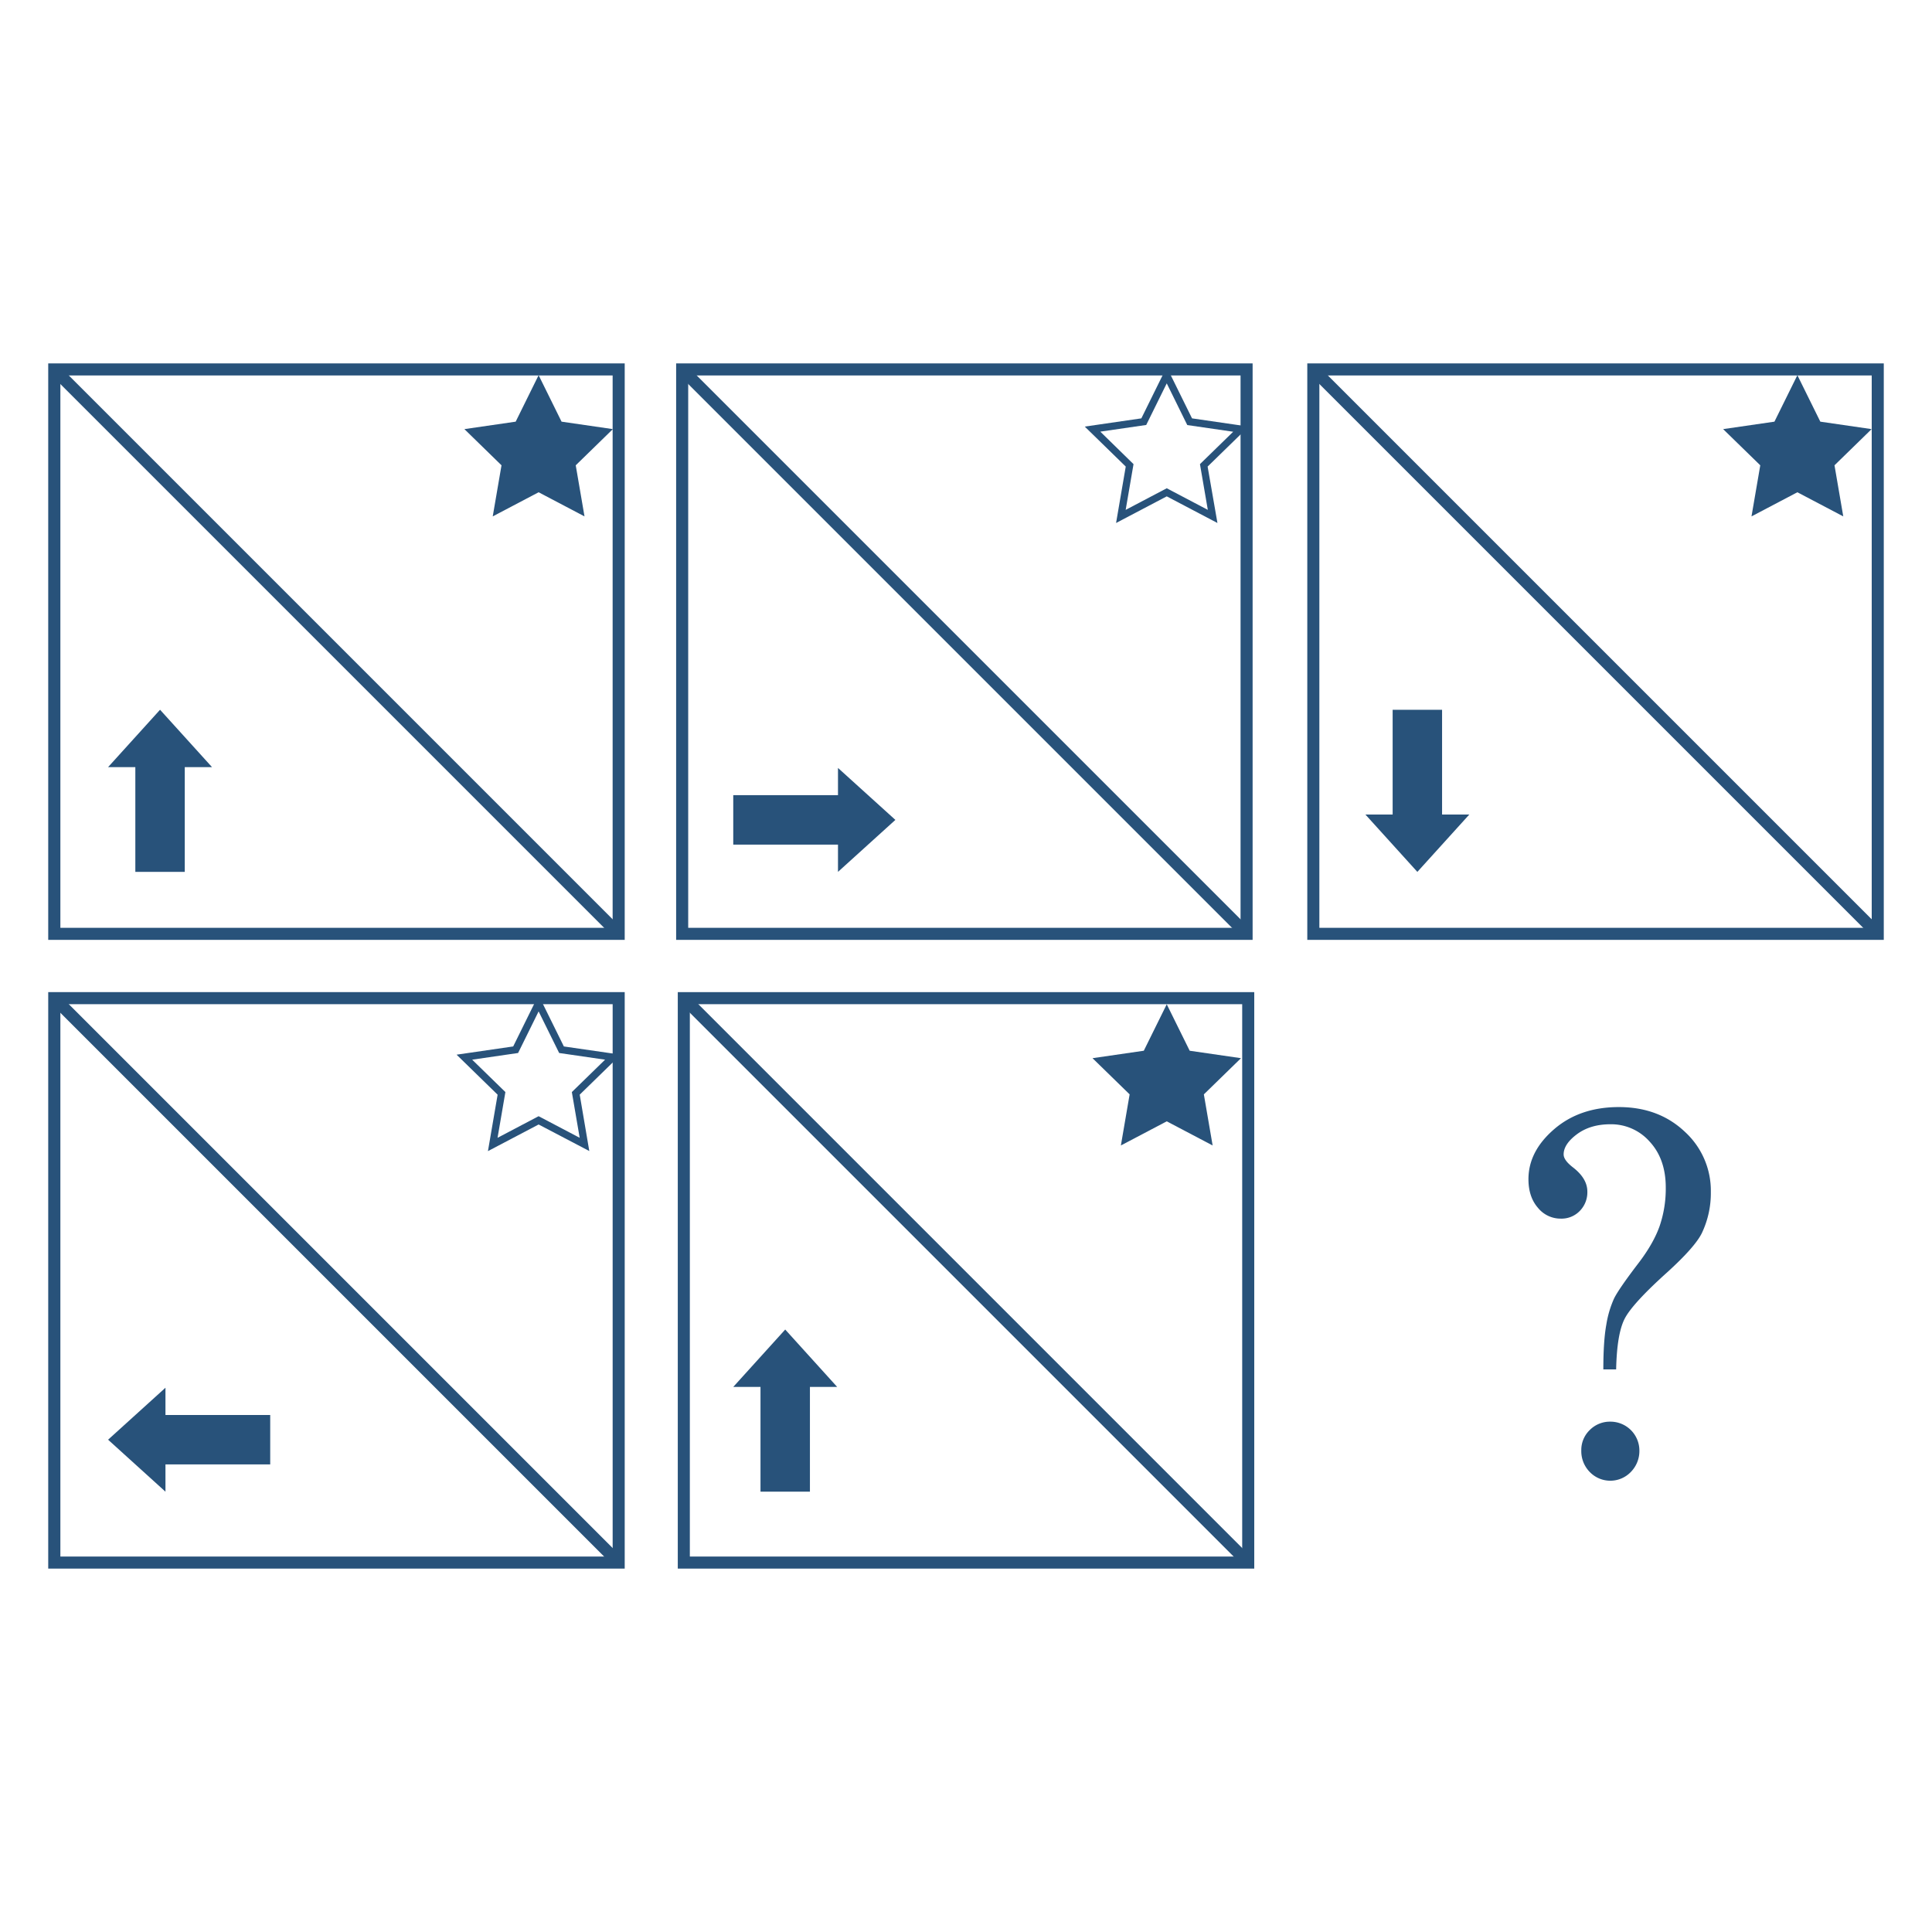 <svg id="Layer_1" data-name="Layer 1" xmlns="http://www.w3.org/2000/svg" viewBox="0 0 1024 1024"><defs><style>.cls-1{fill:#28527a;}</style></defs><title>Q</title><path class="cls-1" d="M856.59,725.81H849.8q0-15.12,1.6-23.83a54.29,54.29,0,0,1,4.1-13.78q2.5-5.06,12.77-18.51,8.07-10.52,11.35-19.8a61.2,61.2,0,0,0,3.27-20.44q0-15.12-8.51-24.34a27.24,27.24,0,0,0-20.79-9.23q-10.64,0-17.73,5.25t-7.1,10.74q0,3.07,5,6.91,7.57,5.88,7.57,12.79a14.08,14.08,0,0,1-4,10.24,13.44,13.44,0,0,1-10.05,4.09,15.44,15.44,0,0,1-12.17-5.77q-5-5.77-5-15.14,0-14.75,13.6-26.48T858,586.77q21.16,0,35,13.09a42.33,42.33,0,0,1,13.78,31.93A49.23,49.23,0,0,1,902,653.6q-3.6,7.3-18.09,20.52-18.85,16.93-22.89,25T856.59,725.81Zm-3.07,27.7a15.33,15.33,0,0,1,15.39,15.27,15.82,15.82,0,0,1-4.49,11.35,15.11,15.11,0,0,1-21.81.06,15.74,15.74,0,0,1-4.49-11.41,14.64,14.64,0,0,1,4.49-10.84A15,15,0,0,1,853.52,753.51Z"/><path class="cls-1" d="M331.11,498.15H25.56V192.61H331.11ZM32,491.76H324.71V199H32Z"/><path class="cls-1" d="M331.11,831.39H25.56V525.84H331.11ZM32,825H324.72V532.24H32Z"/><path class="cls-1" d="M664.78,831.39H359.24V525.85H664.78ZM365.63,825H658.39V532.24H365.63Z"/><path class="cls-1" d="M663.91,498.15H358.37V192.61H663.91Zm-299.15-6.39H657.52V199H364.76Z"/><path class="cls-1" d="M998.44,498.15H692.89V192.61H998.44Zm-299.15-6.39H992.05V199H699.29Z"/><rect class="cls-1" x="175.14" y="133.85" width="6.39" height="423.07" transform="translate(-191.99 227.26) rotate(-45)"/><rect class="cls-1" x="507.94" y="133.85" width="6.39" height="423.07" transform="translate(-94.51 462.59) rotate(-45)"/><rect class="cls-1" x="842.47" y="133.85" width="6.39" height="423.07" transform="translate(3.47 699.14) rotate(-45)"/><rect class="cls-1" x="508.81" y="467.09" width="6.39" height="423.07" transform="translate(-329.89 560.81) rotate(-45)"/><rect class="cls-1" x="175.14" y="467.08" width="6.39" height="423.07" transform="translate(-427.62 324.87) rotate(-45)"/><polygon class="cls-1" points="285.48 198.86 297.64 223.49 324.83 227.44 305.15 246.62 309.8 273.7 285.48 260.91 261.16 273.7 265.81 246.62 246.14 227.44 273.32 223.49 285.48 198.86"/><path class="cls-1" d="M312.34,610.07,285.48,596l-26.86,14.12,5.13-29.91L242,559l30-4.36,13.43-27.22,13.43,27.22L329,559l-21.74,21.19Zm-26.86-18.46,21.77,11.45-4.16-24.24,17.62-17.17-24.34-3.54-10.89-22.05L274.6,558.11l-24.34,3.54,17.61,17.17-4.16,24.24Z"/><path class="cls-1" d="M645.27,277.2,618.4,263.08,591.54,277.2l5.13-29.91L574.94,226.1l30-4.36,13.43-27.22,13.43,27.22,30,4.36-21.74,21.19Zm-62.09-48.42L600.79,246l-4.16,24.24,21.77-11.45,21.77,11.45L636,246l17.62-17.17-24.34-3.54L618.4,203.19l-10.88,22.05Z"/><polygon class="cls-1" points="618.4 532.28 630.56 556.91 657.75 560.86 638.07 580.04 642.72 607.12 618.4 594.33 594.09 607.12 598.73 580.04 579.06 560.86 606.24 556.91 618.4 532.28"/><polygon class="cls-1" points="952.65 198.86 964.81 223.49 991.99 227.44 972.32 246.62 976.97 273.7 952.65 260.91 928.33 273.7 932.98 246.62 913.3 227.44 940.49 223.49 952.65 198.86"/><polygon class="cls-1" points="112.37 406.59 84.83 376.18 57.29 406.59 71.73 406.59 71.73 462.11 97.93 462.11 97.93 406.59 112.37 406.59"/><polygon class="cls-1" points="444.15 462.11 474.57 434.56 444.15 407.02 444.15 421.46 388.64 421.46 388.64 447.66 444.15 447.66 444.15 462.11"/><polygon class="cls-1" points="87.7 735.53 57.29 763.07 87.7 790.62 87.7 776.17 143.22 776.17 143.22 749.97 87.7 749.97 87.7 735.53"/><polygon class="cls-1" points="443.72 735.1 416.18 704.68 388.64 735.1 403.08 735.1 403.08 790.62 429.28 790.62 429.28 735.1 443.72 735.1"/><polygon class="cls-1" points="723.69 431.71 751.23 462.12 778.77 431.71 764.33 431.71 764.33 376.19 738.13 376.19 738.13 431.71 723.69 431.71"/></svg>
